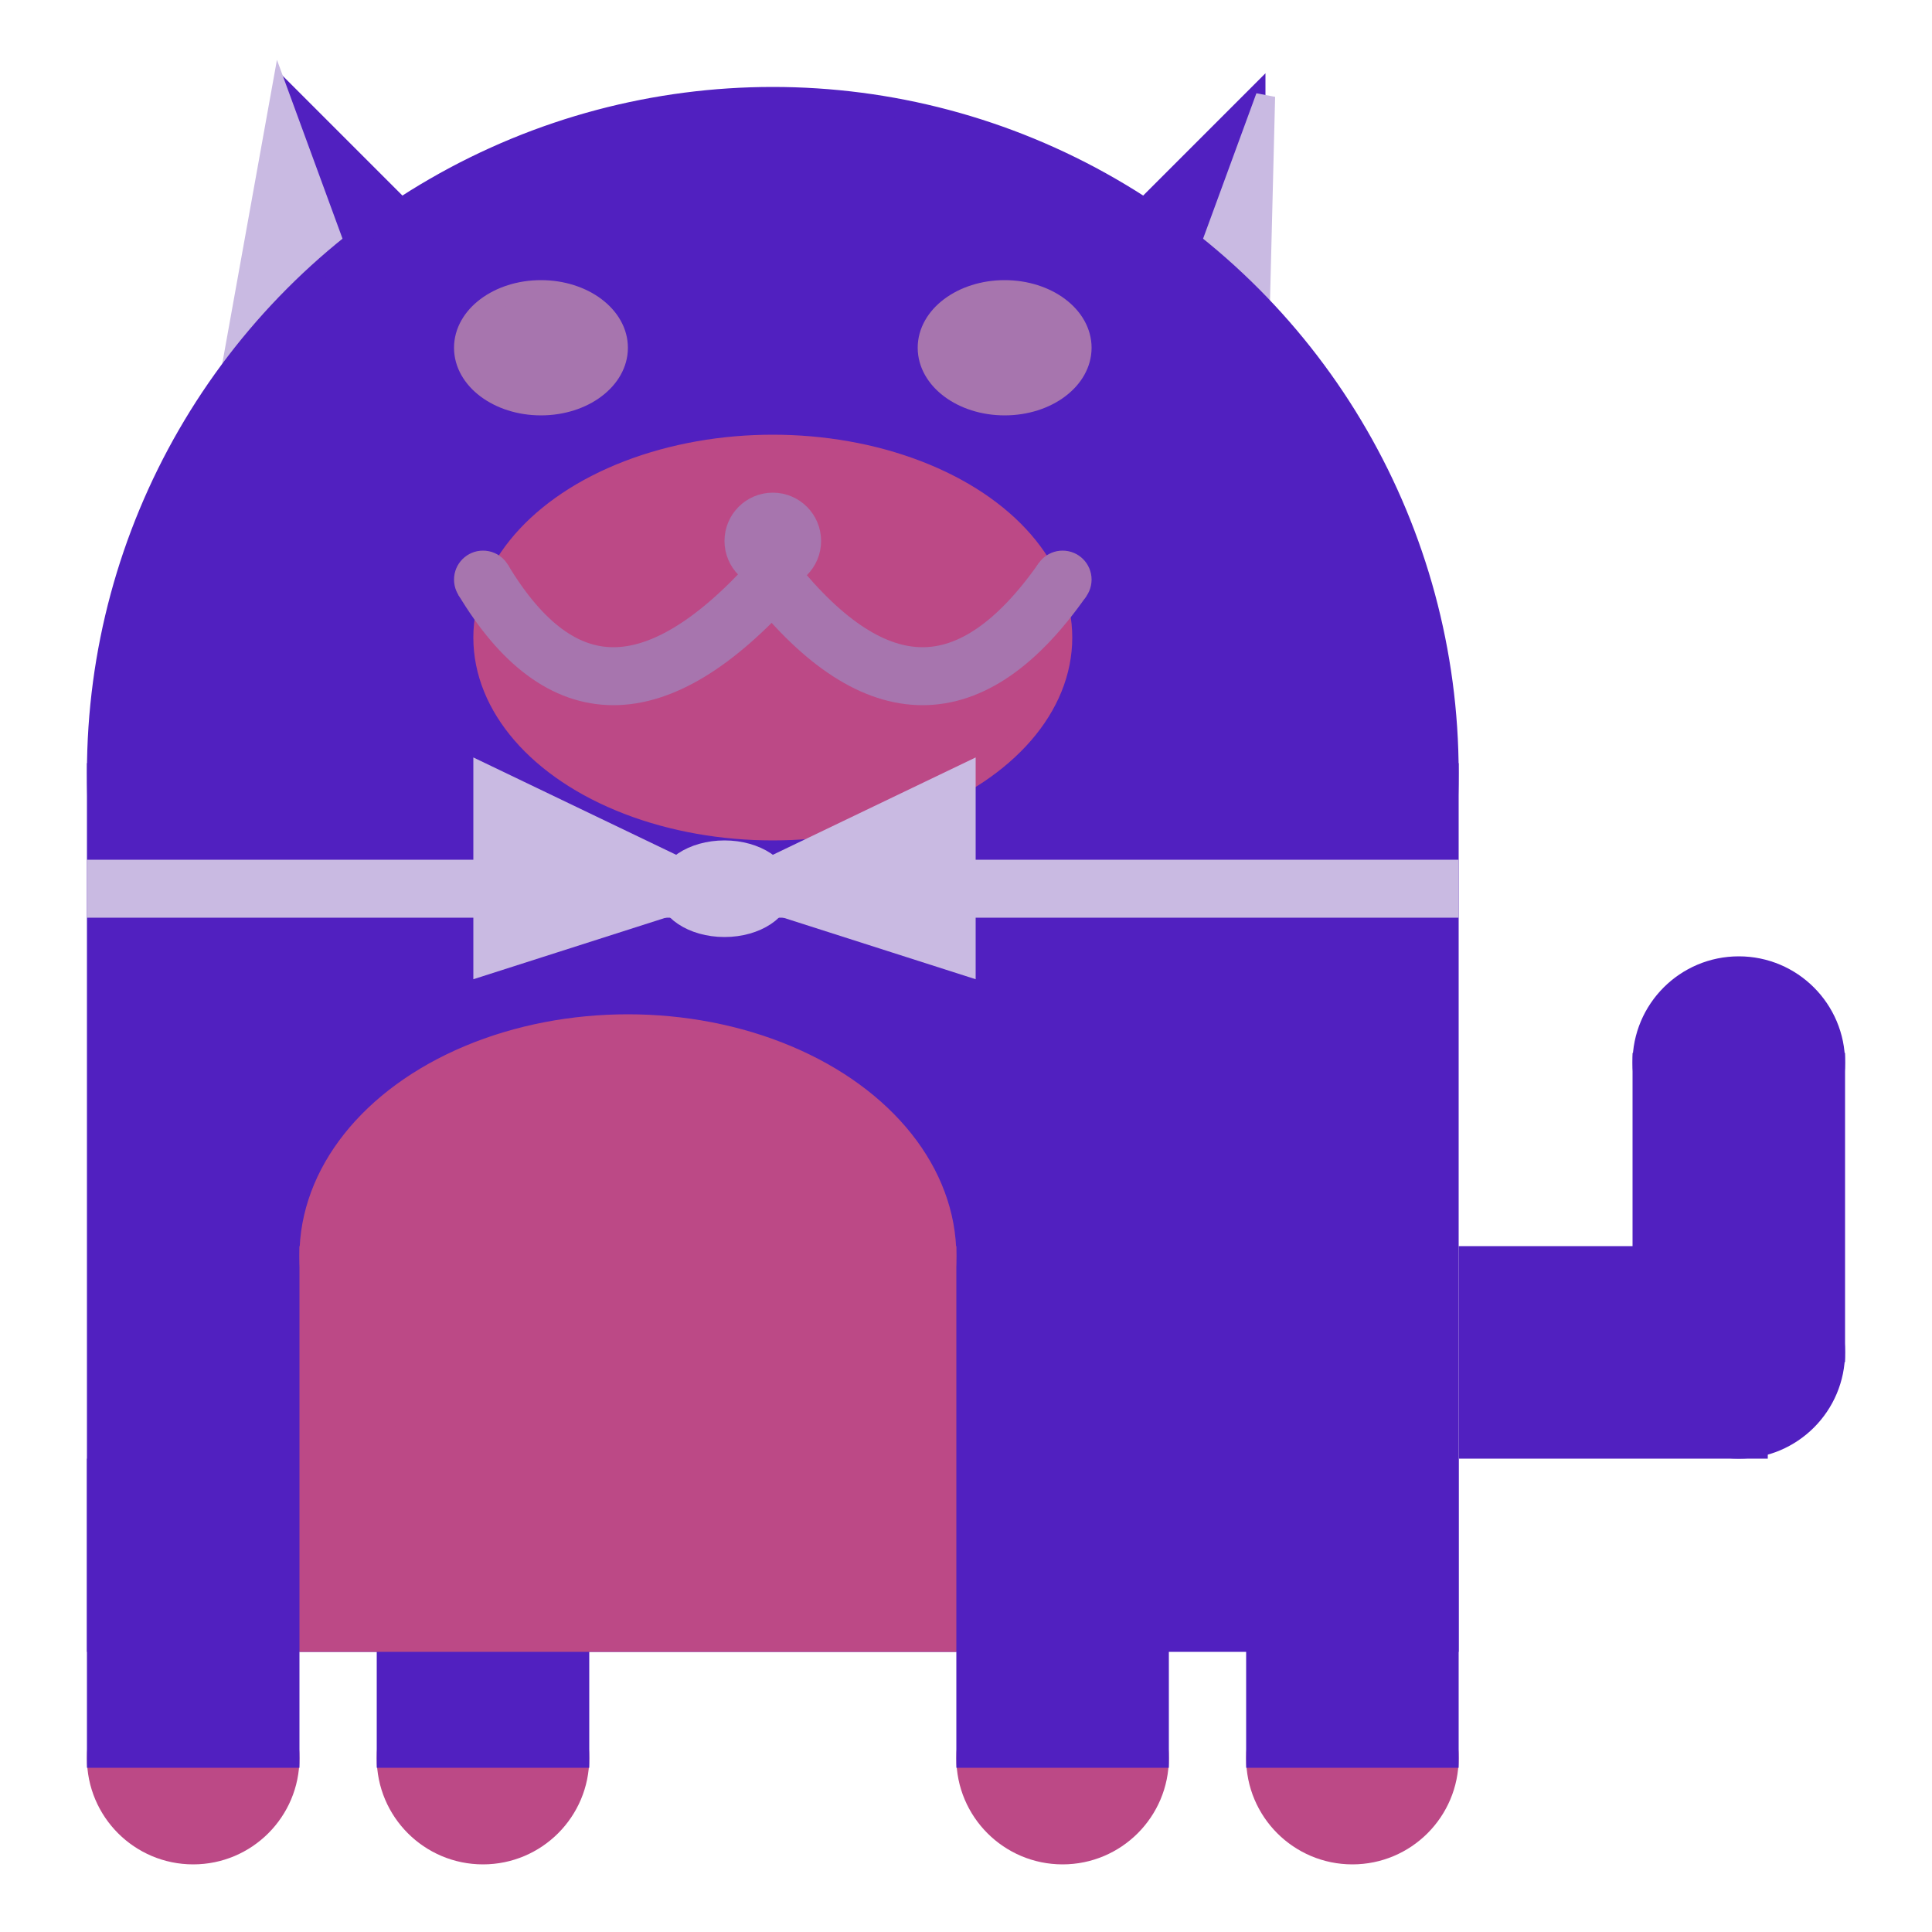 <svg viewBox="0 0 100 100" xmlns="http://www.w3.org/2000/svg">
<polygon points="15,5 25,15 15,25" stroke="rgb(81, 32, 192)" fill="rgb(81, 32, 192)"/>
<polygon points="14.5,5 20,20 10,30" stroke="rgb(201, 186, 226)" fill="rgb(201, 186, 226)"/>
<polygon points="65,5 55,15 65,25" stroke="rgb(81, 32, 192)" fill="rgb(81, 32, 192)"/>
<polygon points="65.5,5 65,25 60,20" stroke="rgb(201, 186, 226)" fill="rgb(201, 186, 226)"/>
<circle cx="40" cy="40" r="35" stroke="rgb(81, 32, 192)" fill="rgb(81, 32, 192)"/>
<rect x="5" y="40" width="70" height="45" stroke="rgb(81, 32, 192)" fill="rgb(81, 32, 192)"/>
<rect x="5" y="45" width="70" height="2" stroke="rgb(201, 186, 226)" fill="rgb(201, 186, 226)"/>
<circle cx="10" cy="91" r="5" stroke="rgb(188, 73, 134)" fill="rgb(188, 73, 134)"/>
<circle cx="25" cy="91" r="5" stroke="rgb(188, 73, 134)" fill="rgb(188, 73, 134)"/>
<circle cx="55" cy="91" r="5" stroke="rgb(188, 73, 134)" fill="rgb(188, 73, 134)"/>
<circle cx="70" cy="91" r="5" stroke="rgb(188, 73, 134)" fill="rgb(188, 73, 134)"/>
<rect x="5" y="76" width="10" height="15" stroke="rgb(81, 32, 192)" fill="rgb(81, 32, 192)"/>
<rect x="20" y="76" width="10" height="15" stroke="rgb(81, 32, 192)" fill="rgb(81, 32, 192)"/>
<rect x="50" y="76" width="10" height="15" stroke="rgb(81, 32, 192)" fill="rgb(81, 32, 192)"/>
<rect x="65" y="76" width="10" height="15" stroke="rgb(81, 32, 192)" fill="rgb(81, 32, 192)"/>
<circle cx="90" cy="55" r="5" stroke="rgb(81, 32, 192)" fill="rgb(81, 32, 192)"/>
<rect x="76" y="65" width="15" height="10" stroke="rgb(81, 32, 192)" fill="rgb(81, 32, 192)"/>
<circle cx="90" cy="70" r="5" stroke="rgb(81, 32, 192)" fill="rgb(81, 32, 192)"/>
<rect x="85" y="55" width="10" height="15" stroke="rgb(81, 32, 192)" fill="rgb(81, 32, 192)"/>
<rect x="16" y="65" width="33" height="20" stroke="rgb(188, 73, 134)" fill="rgb(188, 73, 134)"/>
<ellipse cx="32.5" cy="65" rx="16.5" ry="12" stroke="rgb(188, 73, 134)" fill="rgb(188, 73, 134)" />
<ellipse cx="28" cy="18" rx="4" ry="3" stroke="rgb(167, 117, 174)" fill="rgb(167, 117, 174)" />
<ellipse cx="52" cy="18" rx="4" ry="3" stroke="rgb(167, 117, 174)" fill="rgb(167, 117, 174)" />
<ellipse cx="40" cy="33" rx="15" ry="10" stroke="rgb(188, 73, 134)" fill="rgb(188, 73, 134)" />
<path d="M 40 30 q 8 10 15 0" stroke="rgb(167, 117, 174)" stroke-width="3" fill="none" />
<circle cx="40" cy="28" r="2" stroke="rgb(167, 117, 174)" fill="rgb(167, 117, 174)"/>
<path d="M 25 30 q 6 10 15 0" stroke="rgb(167, 117, 174)" stroke-width="3" fill="none" />
<circle cx="25" cy="30" r="1" stroke="rgb(167, 117, 174)" fill="rgb(167, 117, 174)"/>
<circle cx="55" cy="30" r="1" stroke="rgb(167, 117, 174)" fill="rgb(167, 117, 174)"/>
<polygon points="37.5,46 25,40 25,50" stroke="rgb(201, 186, 226)" fill="rgb(201, 186, 226)"/>
<polygon points="37.5,46 50,40 50,50" stroke="rgb(201, 186, 226)" fill="rgb(201, 186, 226)"/>
<ellipse cx="37.5" cy="46" rx="3" ry="2" stroke="rgb(201, 186, 226)" fill="rgb(201, 186, 226)" />
</svg>